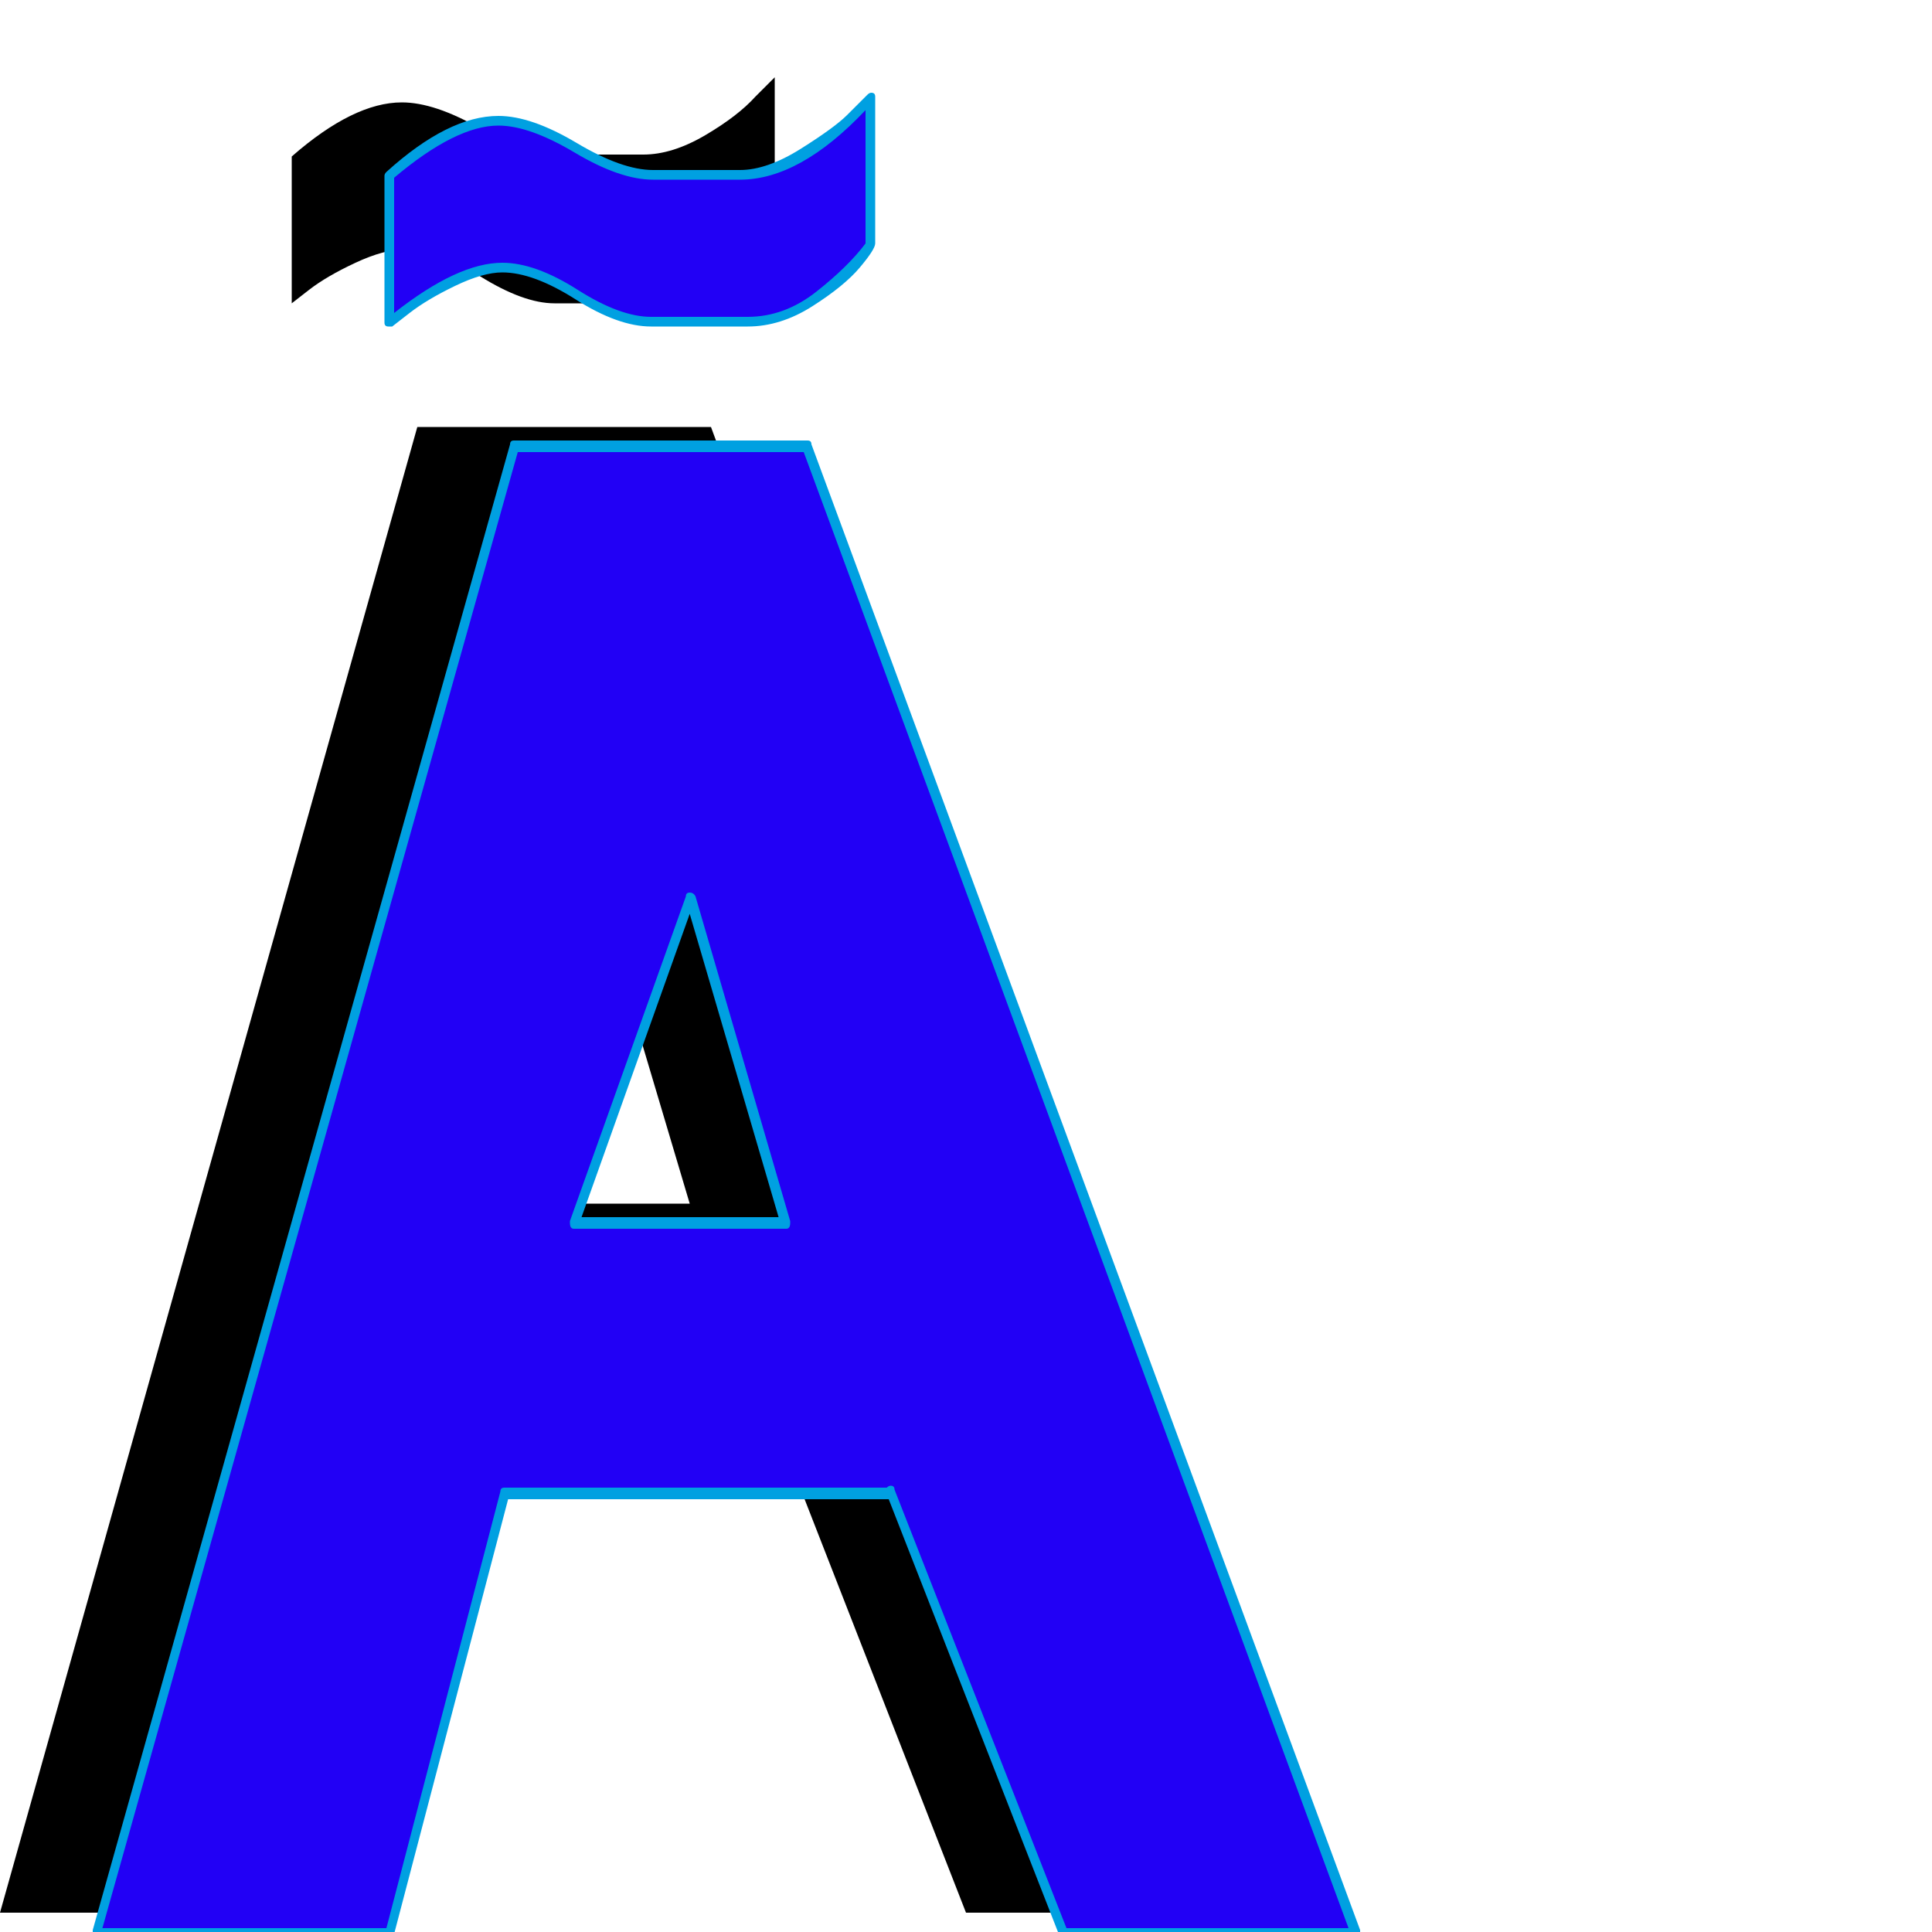 <svg xmlns="http://www.w3.org/2000/svg" viewBox="0 -1000 1000 1000">
	<path fill="#000000" d="M401 -960V-884Q400 -882 392.5 -873Q385 -864 369 -853.5Q353 -843 337 -843H287Q271 -843 248.5 -857Q226 -871 210 -871Q199 -871 184 -864Q169 -857 160 -850L151 -843V-919Q183 -947 208 -947Q225 -947 248.5 -933.5Q272 -920 288 -920Q311 -920 333 -920Q348 -920 365 -930Q382 -940 391 -950ZM500 -10L411 -238V-237H211L152 -10H0L216 -779H368L652 -10ZM357 -377L307 -545L247 -377Z"/>
	<path fill="#2200f5" d="M451 -950V-874Q450 -872 442.5 -863Q435 -854 419 -843.5Q403 -833 387 -833H337Q321 -833 298.5 -847Q276 -861 260 -861Q249 -861 234 -854Q219 -847 210 -840L201 -833V-909Q233 -937 258 -937Q275 -937 298.5 -923.5Q322 -910 338 -910Q361 -910 383 -910Q398 -910 415 -920Q432 -930 441 -940ZM550 0L461 -228V-227H261L202 0H50L266 -769H418L702 0ZM407 -367L357 -535L297 -367Z"/>
	<path fill="#00a0e1" d="M338 -907Q321 -907 297.5 -921Q274 -935 258 -935Q236 -935 204 -908V-838Q237 -864 260 -864Q277 -864 299 -850Q321 -836 337 -836H387Q406 -836 422.5 -849Q439 -862 448 -874V-943Q414 -907 383 -907Q383 -907 338 -907ZM258 -940Q275 -940 298.5 -926Q322 -912 338 -912Q361 -912 383 -912Q397 -912 414.5 -923Q432 -934 438.5 -940.5Q445 -947 449 -951Q450 -952 451 -952Q453 -952 453 -950V-874Q453 -871 445 -861.5Q437 -852 420.5 -841.5Q404 -831 387 -831H337Q320 -831 298 -845Q276 -859 260 -859Q250 -859 235.5 -852Q221 -845 212 -838L203 -831Q202 -831 201 -831Q199 -831 199 -833V-909Q199 -910 200 -911Q232 -940 258 -940ZM461 -231Q463 -231 463 -229L552 -2H698L416 -766H268L53 -2H200L259 -228Q259 -230 261 -230H459Q460 -231 461 -231ZM301 -370H403L357 -527ZM407 -364H297Q295 -364 295 -367Q295 -367 295 -368L355 -536Q355 -538 357 -538Q359 -538 360 -536L409 -368Q409 -367 409 -367Q409 -364 407 -364ZM202 2H50Q48 2 48 0Q48 0 48 -1L264 -770Q264 -772 266 -772H418Q420 -772 420 -770L704 -1Q704 0 704 0Q704 2 702 2H550Q548 2 548 1L460 -224H263L204 1Q204 2 202 2Z"/>
</svg>